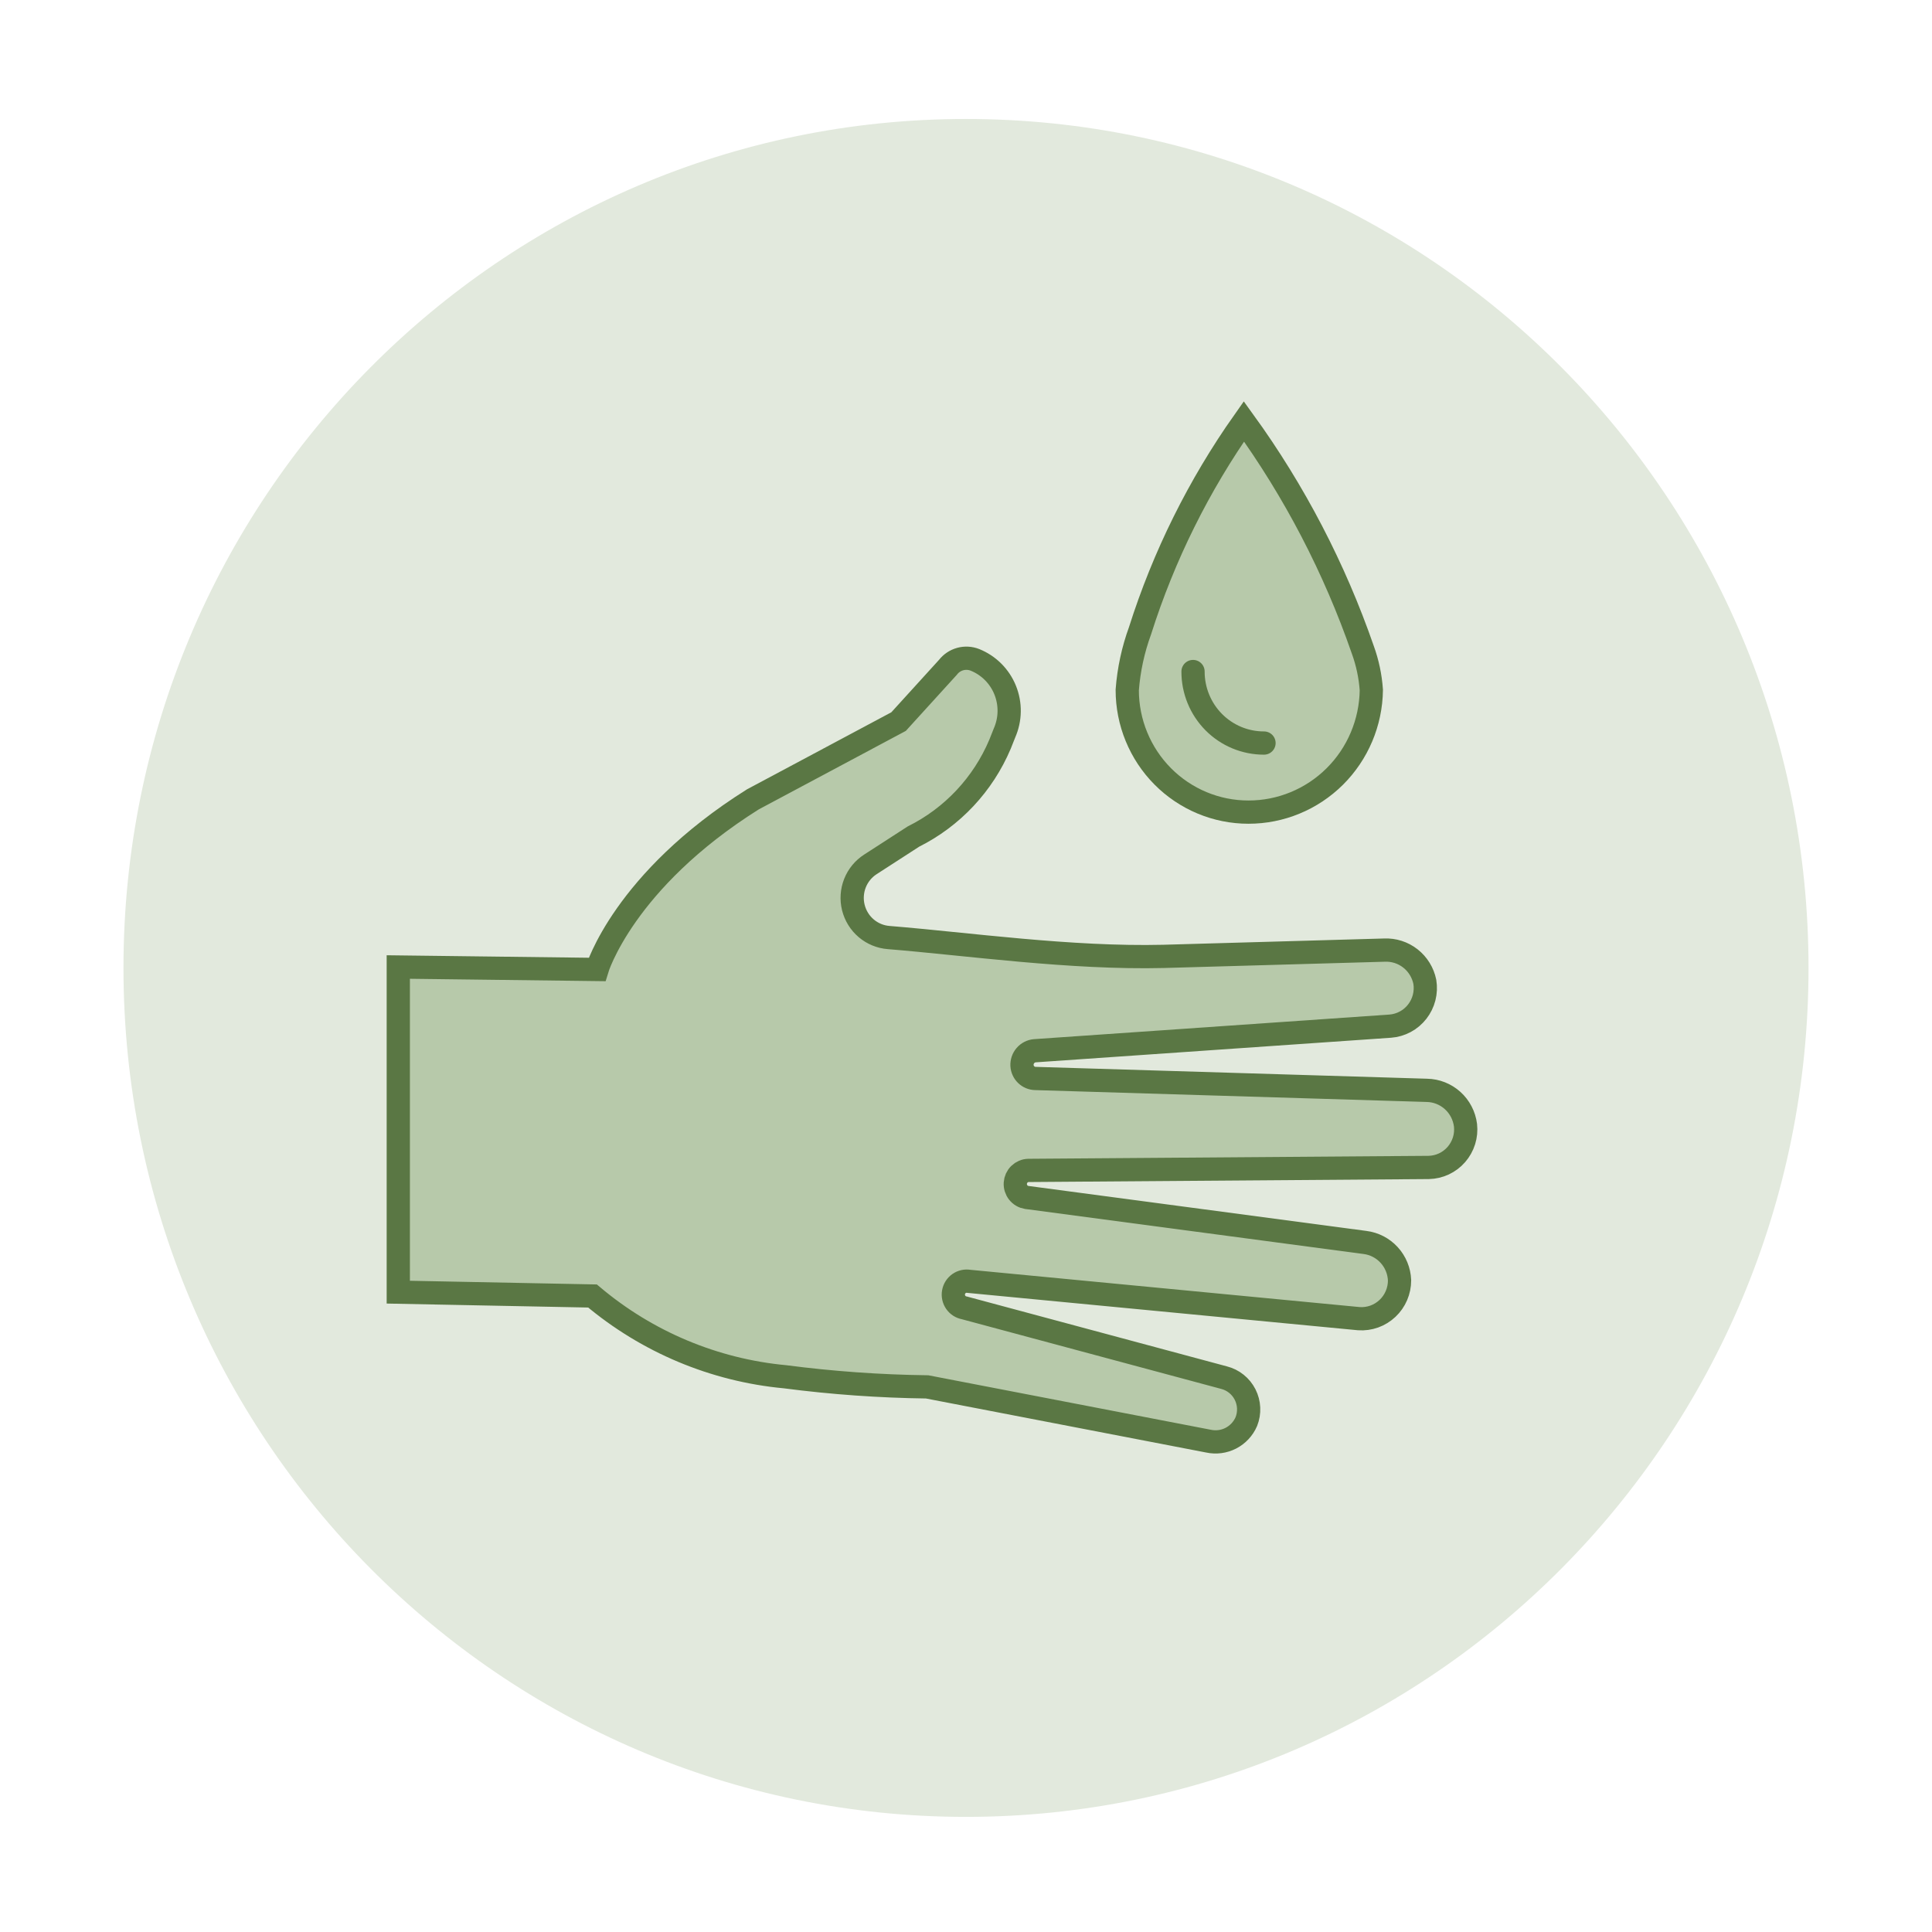 <svg width="133" height="133" viewBox="0 0 133 133" fill="none" xmlns="http://www.w3.org/2000/svg">
<path d="M66.5 125.075C98.532 125.075 124.5 98.91 124.5 66.633C124.5 34.356 98.532 8.19 66.5 8.19C34.468 8.19 8.5 34.356 8.5 66.633C8.5 98.91 34.468 125.075 66.5 125.075Z" fill="#E2E9DD"/>
<path d="M85.632 29.009C82.525 33.412 80.113 38.272 78.481 43.418C78.002 44.732 77.705 46.106 77.6 47.501C77.6 49.73 78.478 51.868 80.043 53.445C81.607 55.021 83.729 55.907 85.942 55.907C88.166 55.91 90.302 55.029 91.886 53.456C93.47 51.882 94.374 49.742 94.403 47.501C94.337 46.557 94.141 45.628 93.819 44.739C91.872 39.118 89.114 33.818 85.632 29.009Z" fill="#B7C9AA" stroke="#5A7744" stroke-width="1.6" stroke-miterlimit="10"/>
<path d="M87.015 51.152C86.373 51.153 85.737 51.027 85.143 50.78C84.55 50.533 84.01 50.171 83.556 49.713C83.103 49.256 82.743 48.712 82.498 48.114C82.253 47.516 82.127 46.876 82.129 46.228" stroke="#5A7744" stroke-width="1.6" stroke-miterlimit="10" stroke-linecap="round"/>
<path d="M100.886 77.462C100.803 76.806 100.489 76.203 100.001 75.762C99.513 75.321 98.884 75.072 98.229 75.06L71.272 74.243C71.037 74.238 70.812 74.144 70.642 73.979C70.472 73.815 70.37 73.592 70.355 73.355C70.342 73.103 70.426 72.855 70.591 72.665C70.755 72.474 70.987 72.356 71.237 72.334L95.702 70.641C96.064 70.614 96.416 70.512 96.736 70.34C97.056 70.169 97.337 69.932 97.561 69.645C97.785 69.358 97.948 69.028 98.038 68.674C98.128 68.32 98.145 67.951 98.086 67.591C97.956 66.952 97.603 66.38 97.092 65.979C96.581 65.579 95.944 65.375 95.297 65.406L80.103 65.838C73.704 65.994 66.625 64.985 61.179 64.541C60.609 64.498 60.067 64.275 59.63 63.904C59.193 63.534 58.884 63.033 58.745 62.475C58.606 61.916 58.646 61.328 58.858 60.794C59.071 60.259 59.445 59.806 59.928 59.498L62.883 57.588C65.558 56.255 67.671 54.002 68.841 51.236L69.151 50.456C69.355 49.992 69.464 49.491 69.472 48.984C69.479 48.477 69.385 47.973 69.195 47.503C69.005 47.033 68.722 46.607 68.365 46.25C68.007 45.893 67.581 45.612 67.114 45.424C66.79 45.297 66.434 45.278 66.099 45.371C65.763 45.464 65.467 45.664 65.254 45.941L61.858 49.675L51.824 55.031C42.922 60.627 41.099 66.739 41.099 66.739L27.418 66.57V88.953L40.789 89.217C44.544 92.382 49.166 94.321 54.041 94.777C57.286 95.2 60.553 95.432 63.824 95.474L83.189 99.208C83.712 99.322 84.257 99.251 84.733 99.006C85.209 98.76 85.586 98.357 85.799 97.863C85.918 97.564 85.971 97.243 85.956 96.921C85.941 96.6 85.858 96.285 85.713 95.999C85.567 95.712 85.362 95.46 85.112 95.26C84.862 95.059 84.572 94.915 84.262 94.837L66.386 90.034C66.268 90.013 66.154 89.968 66.052 89.903C65.95 89.837 65.862 89.752 65.793 89.652C65.724 89.552 65.675 89.44 65.649 89.321C65.623 89.202 65.621 89.079 65.642 88.959C65.663 88.839 65.707 88.725 65.772 88.622C65.837 88.52 65.922 88.431 66.021 88.361C66.12 88.292 66.231 88.242 66.349 88.216C66.467 88.19 66.589 88.188 66.708 88.209L93.545 90.778C93.904 90.803 94.265 90.753 94.604 90.632C94.943 90.51 95.253 90.319 95.516 90.071C95.779 89.824 95.988 89.524 96.131 89.191C96.273 88.858 96.347 88.499 96.346 88.137C96.32 87.488 96.066 86.87 95.629 86.393C95.192 85.916 94.602 85.61 93.962 85.531L70.677 82.433C70.448 82.396 70.241 82.275 70.097 82.093C69.952 81.91 69.88 81.68 69.895 81.448C69.91 81.215 70.01 80.996 70.177 80.834C70.344 80.672 70.564 80.578 70.796 80.572L98.36 80.368C98.72 80.36 99.075 80.276 99.402 80.123C99.729 79.969 100.021 79.749 100.258 79.475C100.496 79.202 100.674 78.882 100.783 78.535C100.891 78.188 100.926 77.823 100.886 77.462Z" fill="#B7C9AA" stroke="#5A7744" stroke-width="1.6" stroke-miterlimit="10"/>
</svg>
